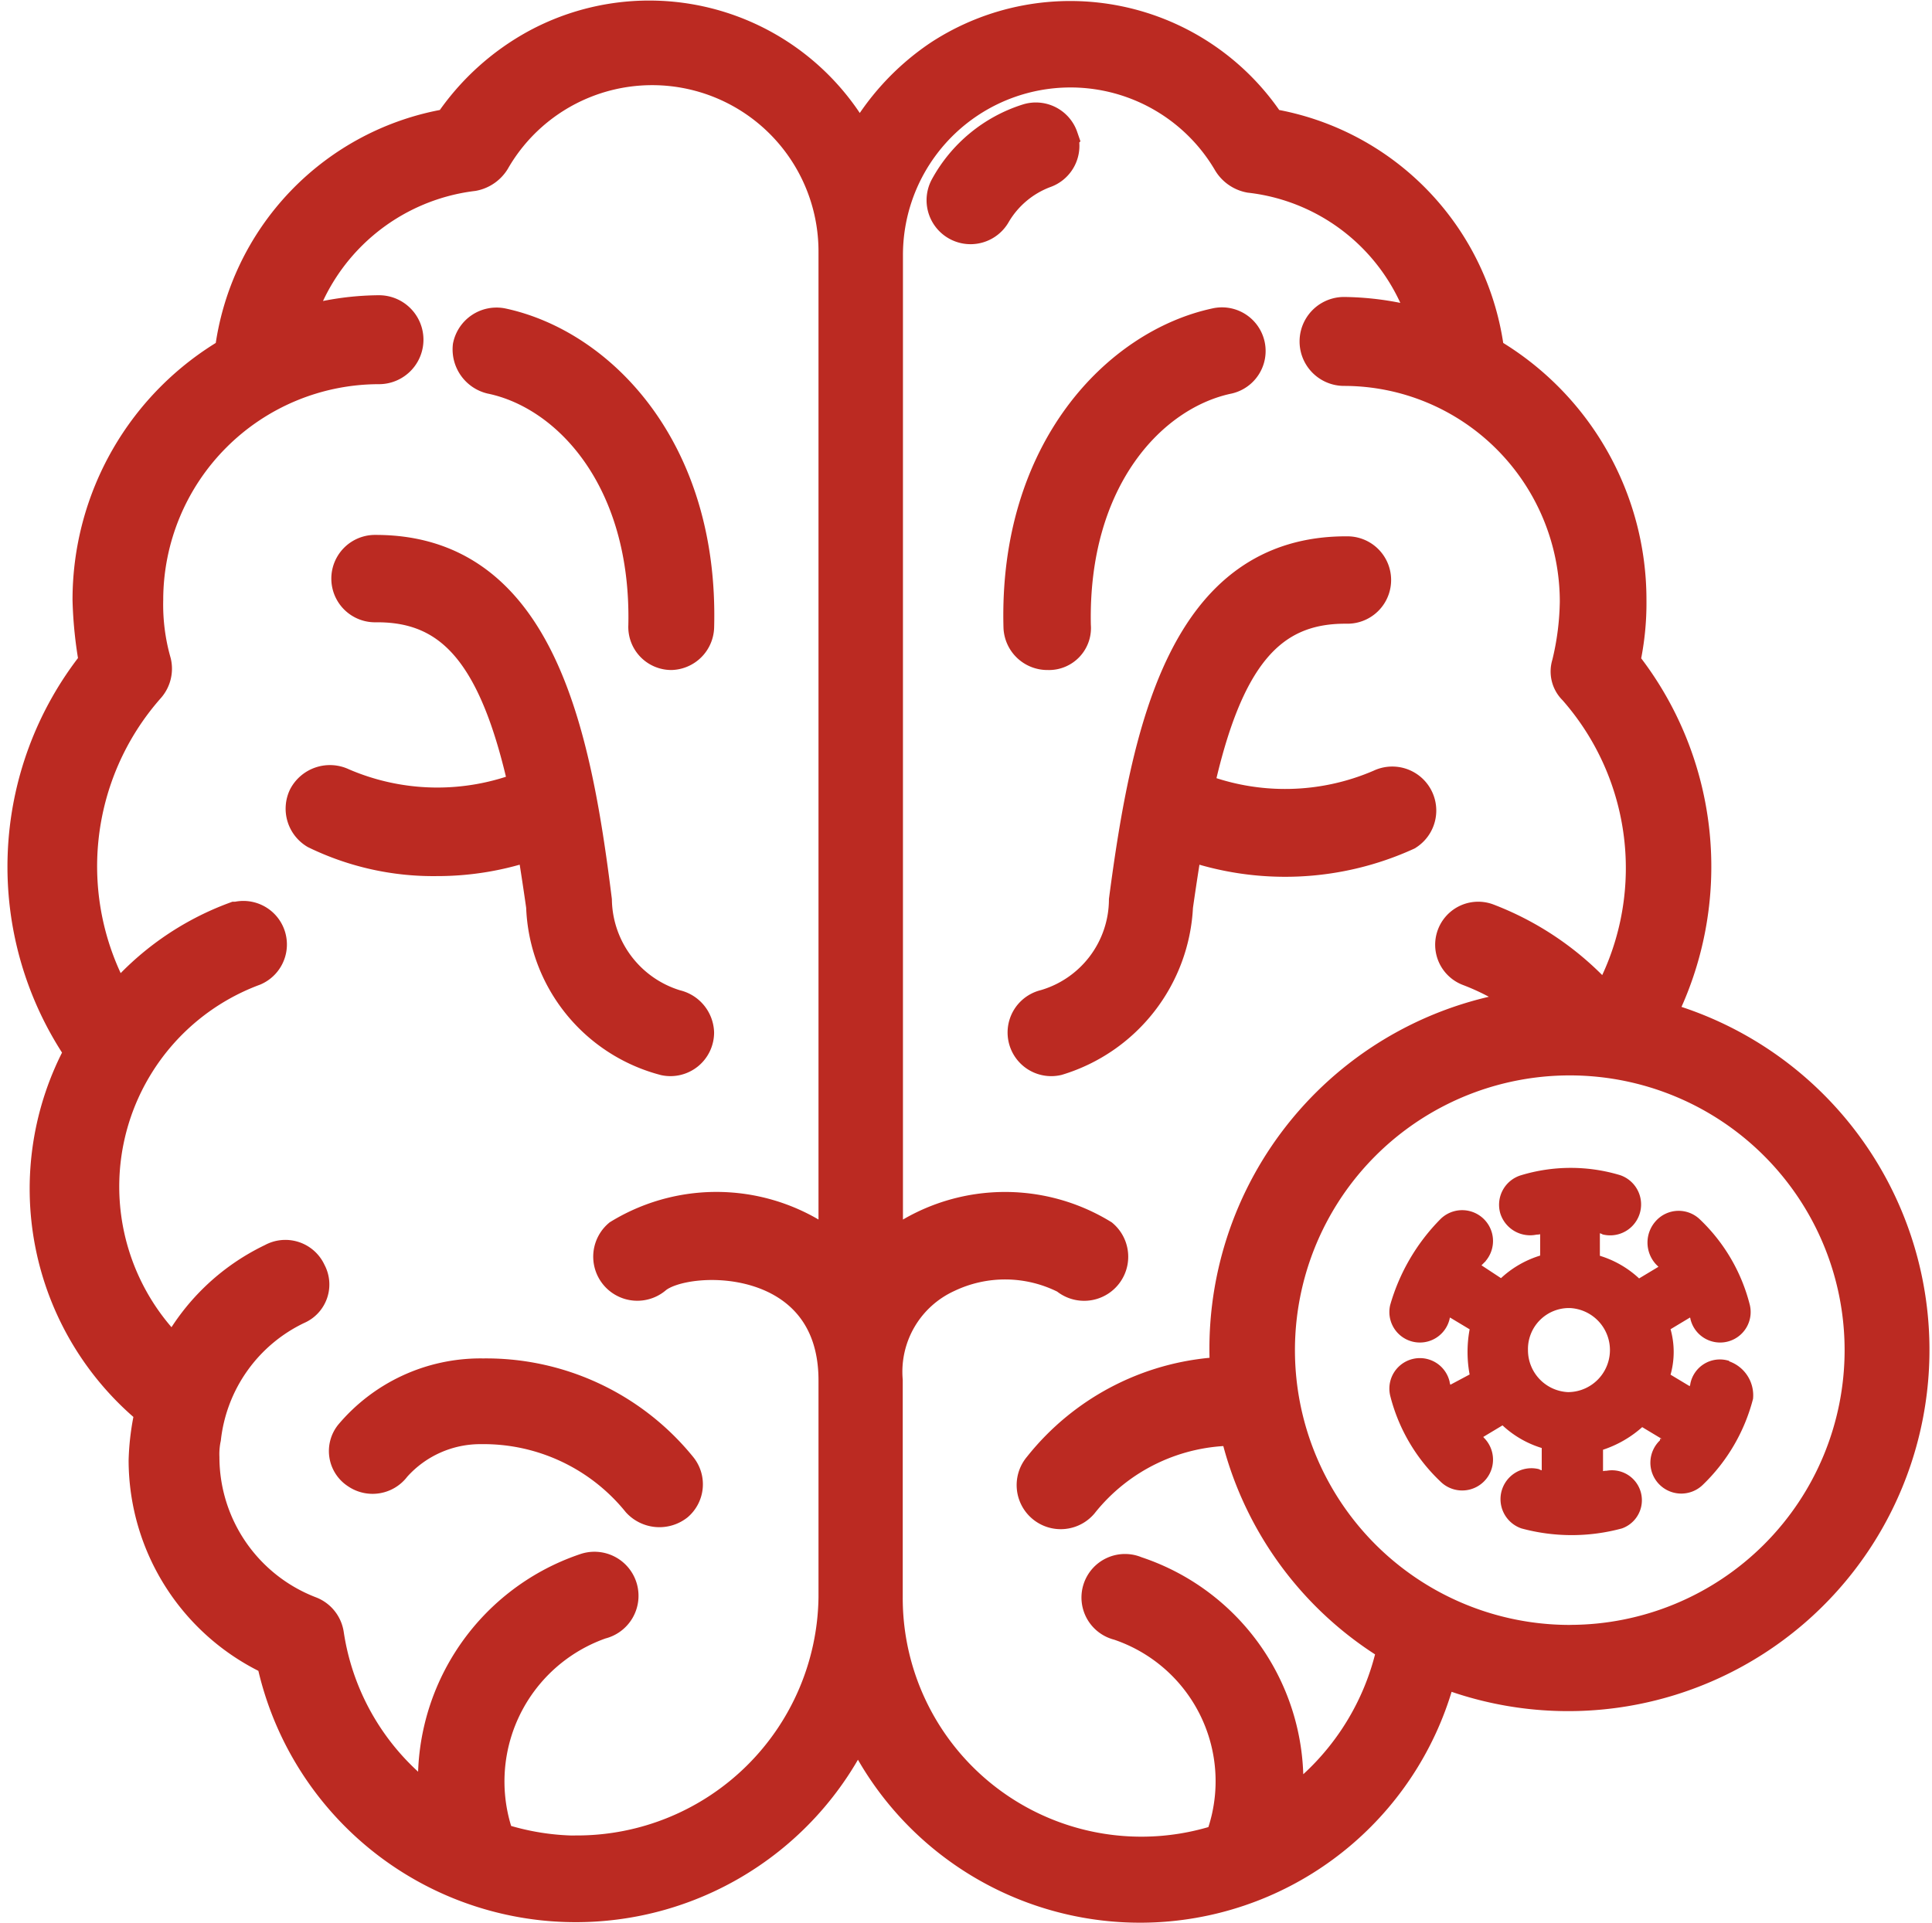 <svg xmlns="http://www.w3.org/2000/svg" width="36.787" height="36.623" viewBox="0 0 36.787 36.623">
  <g id="Meningitis" transform="translate(-4.277 -4.426)">
    <path id="Path_21794" data-name="Path 21794" d="M64.551,11.474a.533.533,0,0,0-.669-.334,2.7,2.7,0,0,0-1.55,1.277.537.537,0,0,0,.942.517,1.852,1.852,0,0,1,.942-.79.533.533,0,0,0,.334-.669Z" transform="translate(-40.046 -4.436)" fill="#bb2a22" stroke="#bb2a22" stroke-width="0.6"/>
    <path id="Path_21795" data-name="Path 21795" d="M33.018,25.007c1.459.3,2.979,1.915,2.918,4.712a.52.52,0,0,0,.517.547.533.533,0,0,0,.517-.517c.091-3.4-1.885-5.381-3.739-5.776a.544.544,0,0,0-.638.426A.564.564,0,0,0,33.018,25.007Z" transform="translate(-19.395 -13.379)" fill="#bb2a22" stroke="#bb2a22" stroke-width="0.6"/>
    <path id="Path_21796" data-name="Path 21796" d="M26.524,43.793q.091.547.182,1.186A3.129,3.129,0,0,0,29.047,47.9a.531.531,0,0,0,.638-.517.549.549,0,0,0-.426-.517,2.137,2.137,0,0,1-1.52-2.006c-.4-3.222-1.094-6.657-4.195-6.657h-.03a.532.532,0,1,0,.03,1.064h.03c1.429,0,2.249.942,2.8,3.435a4.557,4.557,0,0,1-3.465-.061.554.554,0,0,0-.73.243.544.544,0,0,0,.213.7,5.128,5.128,0,0,0,2.31.517A5.468,5.468,0,0,0,26.524,43.793Z" transform="translate(-12.111 -23.289)" fill="#bb2a22" stroke="#bb2a22" stroke-width="0.6"/>
    <path id="Path_21797" data-name="Path 21797" d="M27.45,89.8a3.239,3.239,0,0,0-2.493,1.155.5.5,0,0,0,.122.73.531.531,0,0,0,.73-.122,2.171,2.171,0,0,1,1.642-.73,3.776,3.776,0,0,1,2.979,1.4.56.56,0,0,0,.76.061.525.525,0,0,0,.061-.73,4.773,4.773,0,0,0-3.8-1.763Z" transform="translate(-14.01 -59.202)" fill="#bb2a22" stroke="#bb2a22" stroke-width="0.6"/>
    <path id="Path_21798" data-name="Path 21798" d="M67.64,30.266a.5.5,0,0,0,.517-.547c-.061-2.8,1.459-4.408,2.918-4.712a.531.531,0,0,0-.243-1.034c-1.854.4-3.83,2.4-3.739,5.776A.536.536,0,0,0,67.64,30.266Z" transform="translate(-43.409 -13.379)" fill="#bb2a22" stroke="#bb2a22" stroke-width="0.6"/>
    <path id="Path_21799" data-name="Path 21799" d="M70.291,45.048q.091-.638.182-1.186a5.6,5.6,0,0,0,4.195-.182.538.538,0,0,0-.517-.942,4.557,4.557,0,0,1-3.465.061c.547-2.493,1.368-3.435,2.8-3.435h.03a.532.532,0,0,0,.03-1.064c-3.131-.03-3.83,3.4-4.256,6.627a2.106,2.106,0,0,1-1.52,2.006.531.531,0,1,0,.243,1.034A3.213,3.213,0,0,0,70.291,45.048Z" transform="translate(-43.598 -23.359)" fill="#bb2a22" stroke="#bb2a22" stroke-width="0.6"/>
    <path id="Path_21800" data-name="Path 21800" d="M35.874,23.787a6.264,6.264,0,0,0-.669-6.748,5.236,5.236,0,0,0,.122-1.186,5.45,5.45,0,0,0-2.705-4.712,5.031,5.031,0,0,0-4.165-4.347,4.552,4.552,0,0,0-6.292-1.307,4.718,4.718,0,0,0-1.52,1.672A4.524,4.524,0,0,0,14.5,5.274a4.718,4.718,0,0,0-1.672,1.52,5.031,5.031,0,0,0-4.165,4.347,5.45,5.45,0,0,0-2.705,4.712,7.839,7.839,0,0,0,.122,1.186,6.252,6.252,0,0,0-.274,7.417A5.468,5.468,0,0,0,7.148,31.3a4.7,4.7,0,0,0-.122.942,4.2,4.2,0,0,0,2.432,3.8,5.91,5.91,0,0,0,11.156,1.246,5.9,5.9,0,0,0,11.1-1.034,6.58,6.58,0,1,0,4.165-12.463Zm-20.61,15.9a4.931,4.931,0,0,1-1.49-.243,3.19,3.19,0,0,1,1.946-4.1.539.539,0,1,0-.3-1.034,4.239,4.239,0,0,0-2.857,4.5,4.816,4.816,0,0,1-2.037-3.253.538.538,0,0,0-.334-.426,3.163,3.163,0,0,1-2.037-2.949,1.48,1.48,0,0,1,.03-.365A3.119,3.119,0,0,1,9.944,29.35a.5.5,0,0,0,.243-.7.521.521,0,0,0-.73-.243A4.075,4.075,0,0,0,7.6,30.2a4.4,4.4,0,0,1,1.52-7.3.529.529,0,0,0-.334-1h-.03a5.332,5.332,0,0,0-2.249,1.581,5.137,5.137,0,0,1,.608-5.958.546.546,0,0,0,.122-.486,3.971,3.971,0,0,1-.152-1.186,4.411,4.411,0,0,1,4.408-4.408.547.547,0,1,0,0-1.094,5.33,5.33,0,0,0-1.55.243,3.985,3.985,0,0,1,3.344-2.827.6.6,0,0,0,.4-.274,3.467,3.467,0,0,1,6.475,1.733v19a3.557,3.557,0,0,0-4.1-.274.539.539,0,1,0,.7.821c.578-.486,3.4-.547,3.4,1.946v4.134a4.9,4.9,0,0,1-4.894,4.833Zm13.5-.821a4.205,4.205,0,0,0-2.857-4.5.529.529,0,1,0-.334,1,3.147,3.147,0,0,1,1.946,4.1,4.844,4.844,0,0,1-6.353-4.621V30.718a1.991,1.991,0,0,1,1.155-1.976,2.54,2.54,0,0,1,2.249.03.539.539,0,0,0,.7-.821,3.556,3.556,0,0,0-4.1.274V9.287a3.49,3.49,0,0,1,6.505-1.763.6.6,0,0,0,.4.274,3.941,3.941,0,0,1,3.344,2.827,5.494,5.494,0,0,0-1.55-.243.547.547,0,1,0,0,1.094,4.411,4.411,0,0,1,4.408,4.408,5.281,5.281,0,0,1-.152,1.186.473.473,0,0,0,.122.486,5.142,5.142,0,0,1,.608,5.958,5.614,5.614,0,0,0-2.249-1.581.519.519,0,0,0-.365.973,4.574,4.574,0,0,1,1.186.669,6.583,6.583,0,0,0-5.806,6.992,4.742,4.742,0,0,0-3.557,1.794.539.539,0,0,0,.821.7,3.7,3.7,0,0,1,2.918-1.4A6.521,6.521,0,0,0,30.8,35.794a4.969,4.969,0,0,1-2.037,3.07Zm5.411-3.192A5.533,5.533,0,1,1,39.7,30.14,5.533,5.533,0,0,1,34.172,35.673Z" transform="translate(0 0)" fill="#bb2a22" stroke="#bb2a22" stroke-width="0.6"/>
    <path id="Path_21801" data-name="Path 21801" d="M96.823,80.713a.524.524,0,0,0-.638.4c0,.03-.03.091-.03.122l-.456-.274a1.554,1.554,0,0,0,0-.912l.456-.274c0,.03.03.061.03.091a.531.531,0,1,0,1.034-.243,3.342,3.342,0,0,0-.942-1.611.533.533,0,0,0-.76.03.561.561,0,0,0,0,.76l.091.091-.456.274a1.867,1.867,0,0,0-.79-.456V78.19a.23.23,0,0,1,.122.03.539.539,0,0,0,.3-1.034,3.21,3.21,0,0,0-1.854,0,.537.537,0,0,0-.365.669.545.545,0,0,0,.638.365.23.23,0,0,0,.122-.03v.517a1.867,1.867,0,0,0-.79.456l-.456-.3.091-.091a.537.537,0,0,0-.76-.76,3.77,3.77,0,0,0-.942,1.611.531.531,0,0,0,1.034.243c0-.03.03-.061.03-.091l.456.274a2.3,2.3,0,0,0,0,.912l-.456.243c0-.03-.03-.091-.03-.122a.531.531,0,0,0-1.034.243,3.342,3.342,0,0,0,.942,1.611.537.537,0,0,0,.76-.76c-.03-.03-.03-.061-.061-.061l.456-.274a1.867,1.867,0,0,0,.79.456v.517a.23.23,0,0,1-.122-.03.539.539,0,0,0-.3,1.034,3.6,3.6,0,0,0,1.885,0,.52.52,0,0,0-.274-1,.23.23,0,0,0-.122.03v-.517a2.07,2.07,0,0,0,.79-.456l.456.274c-.03.03-.03.061-.061.061a.538.538,0,1,0,.73.79,3.427,3.427,0,0,0,.942-1.611.635.635,0,0,0-.456-.669Zm-2.979.608a.85.85,0,0,1-.851-.851.831.831,0,0,1,.851-.851.851.851,0,0,1,0,1.7Z" transform="translate(-59.672 -50.33)" fill="#bb2a22" stroke="#bb2a22" stroke-width="0.1"/>
  </g>
</svg>
